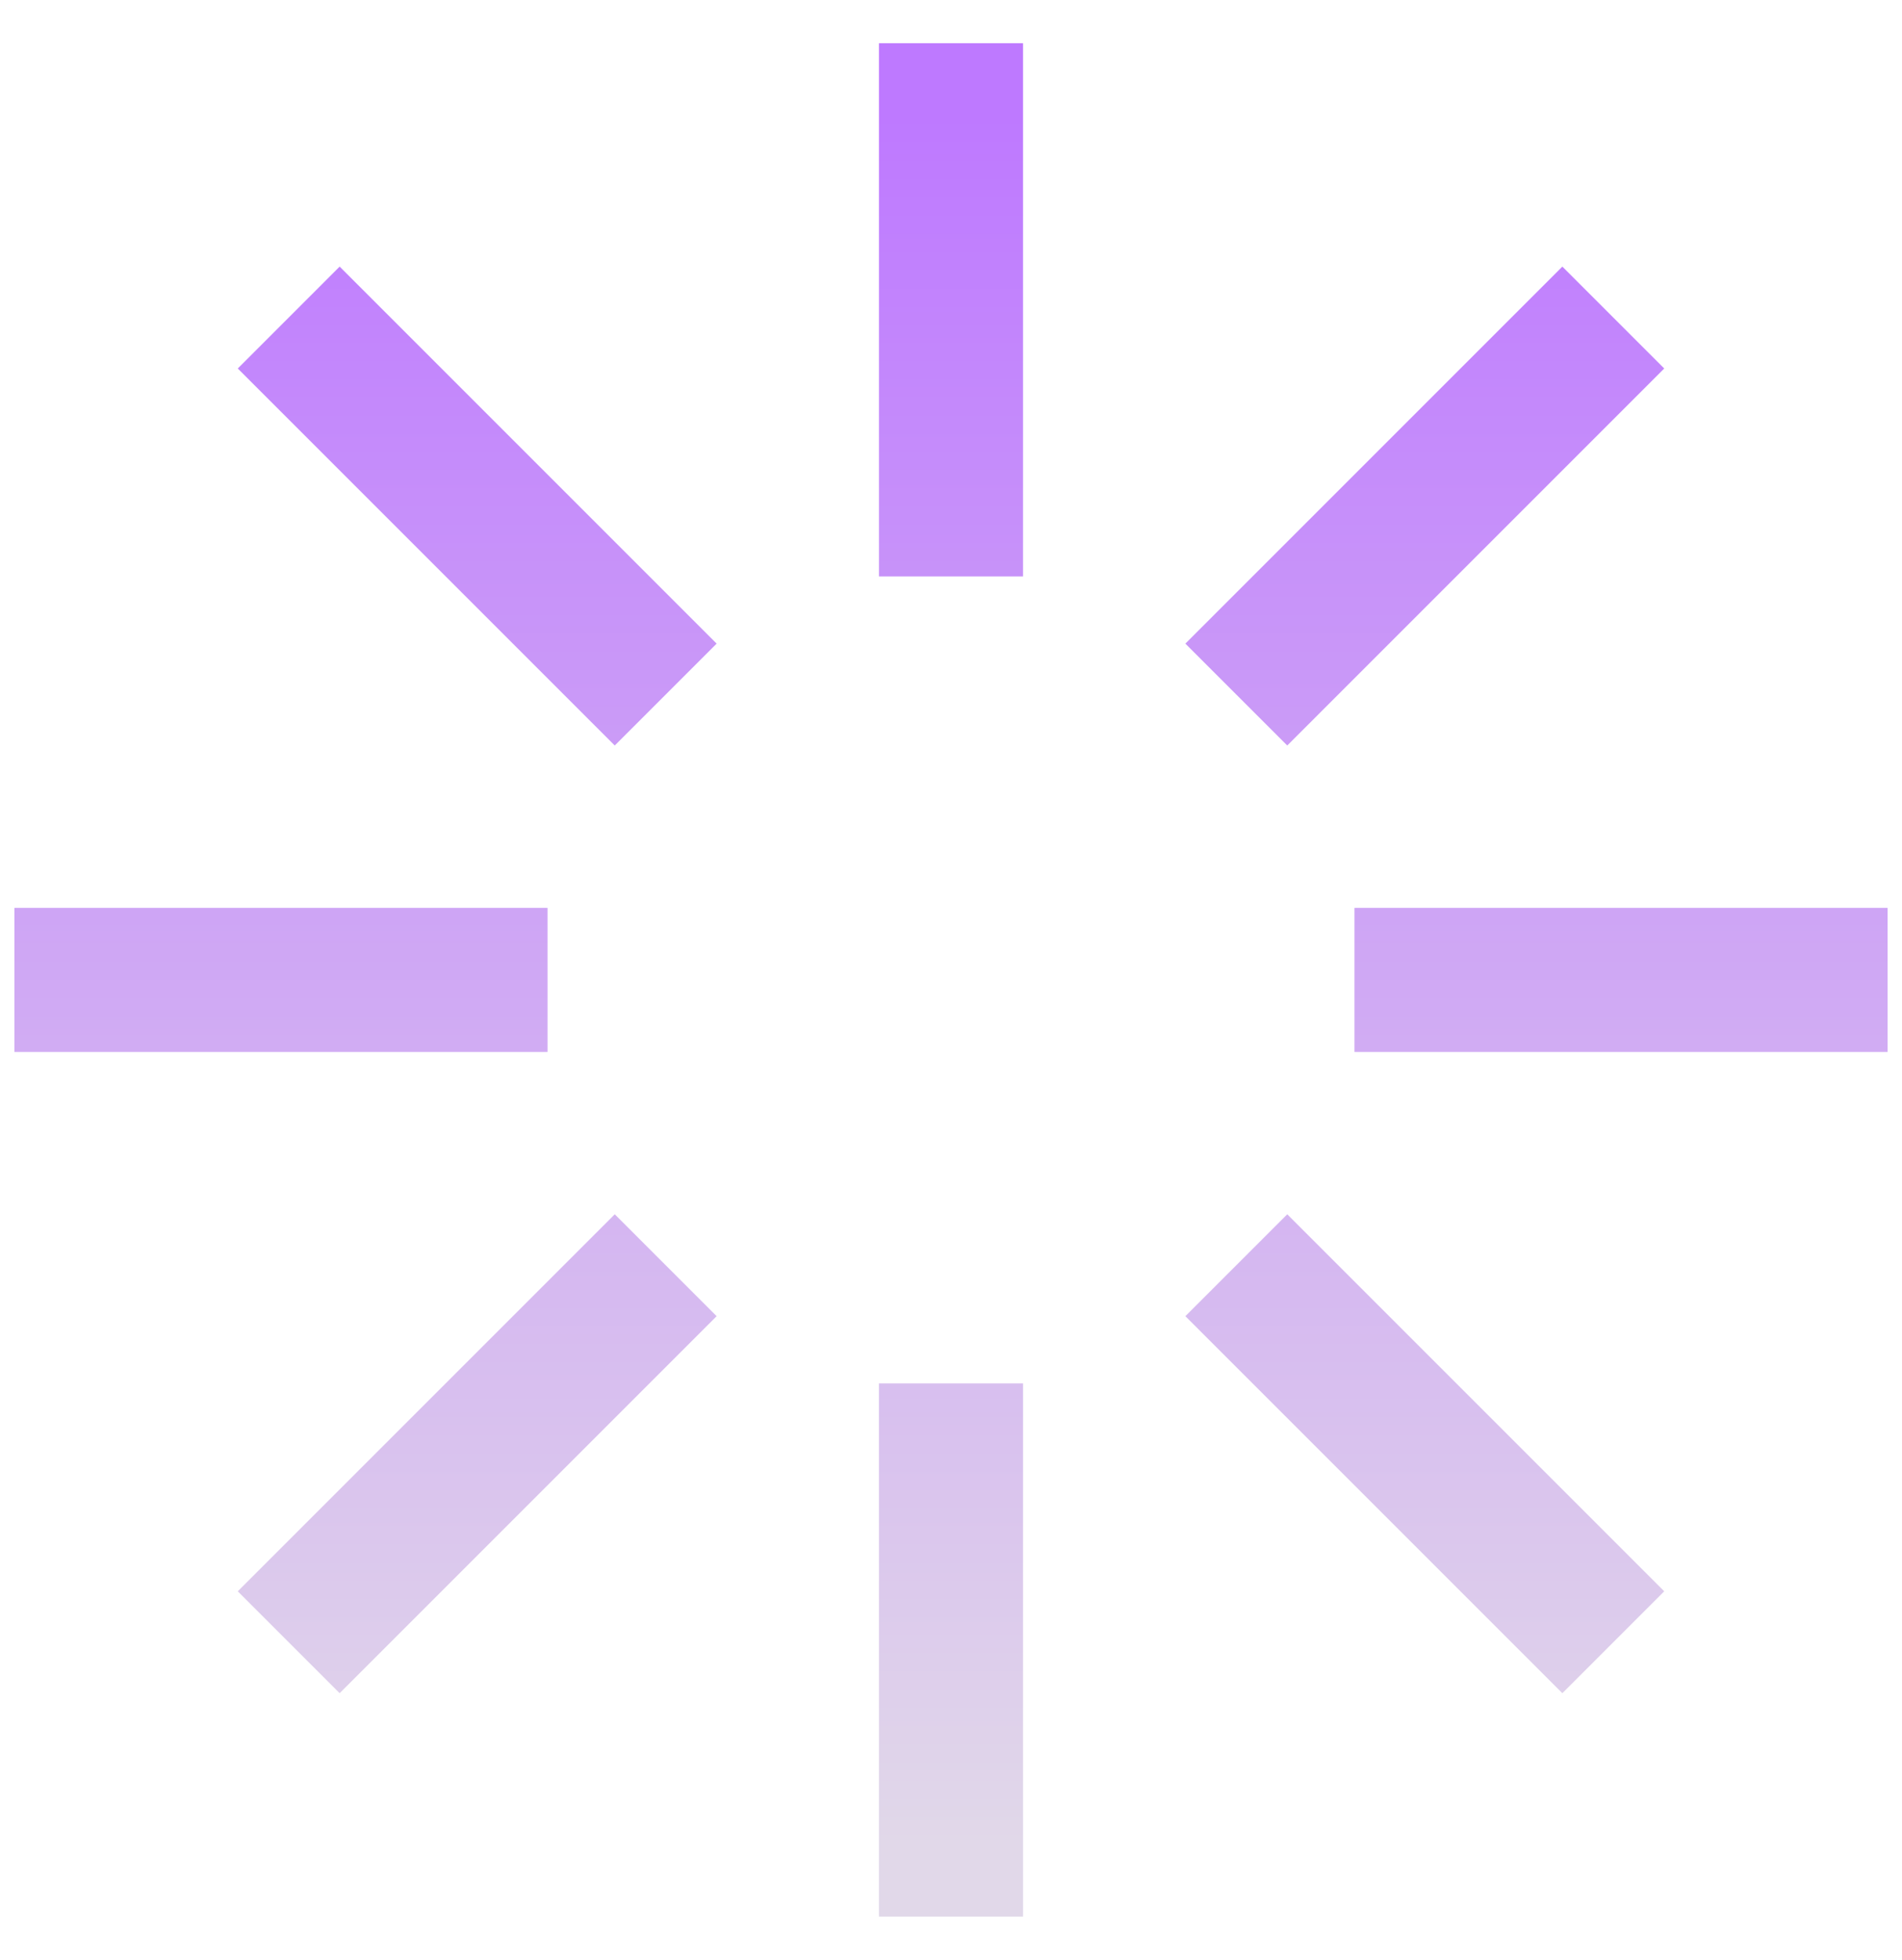 <svg width="33" height="34" viewBox="0 0 33 34" fill="none" xmlns="http://www.w3.org/2000/svg">
<path d="M16.5 8.75V2M16.5 32V25.25M24.75 17L31.5 17M1.5 17H8.25M22.334 22.834L27.107 27.607M5.893 6.393L10.666 11.166M10.666 22.834L5.893 27.607M27.107 6.393L22.334 11.166" stroke="url(#paint0_linear_1676_3450)" stroke-width="2.5" stroke-linecap="square" stroke-linejoin="round"/>
<defs>
<linearGradient id="paint0_linear_1676_3450" x1="16.5" y1="2" x2="16.5" y2="32" gradientUnits="userSpaceOnUse">
<stop stop-color="#BE79FF"/>
<stop offset="1" stop-color="#E1D8E9"/>
</linearGradient>
</defs>
</svg>
